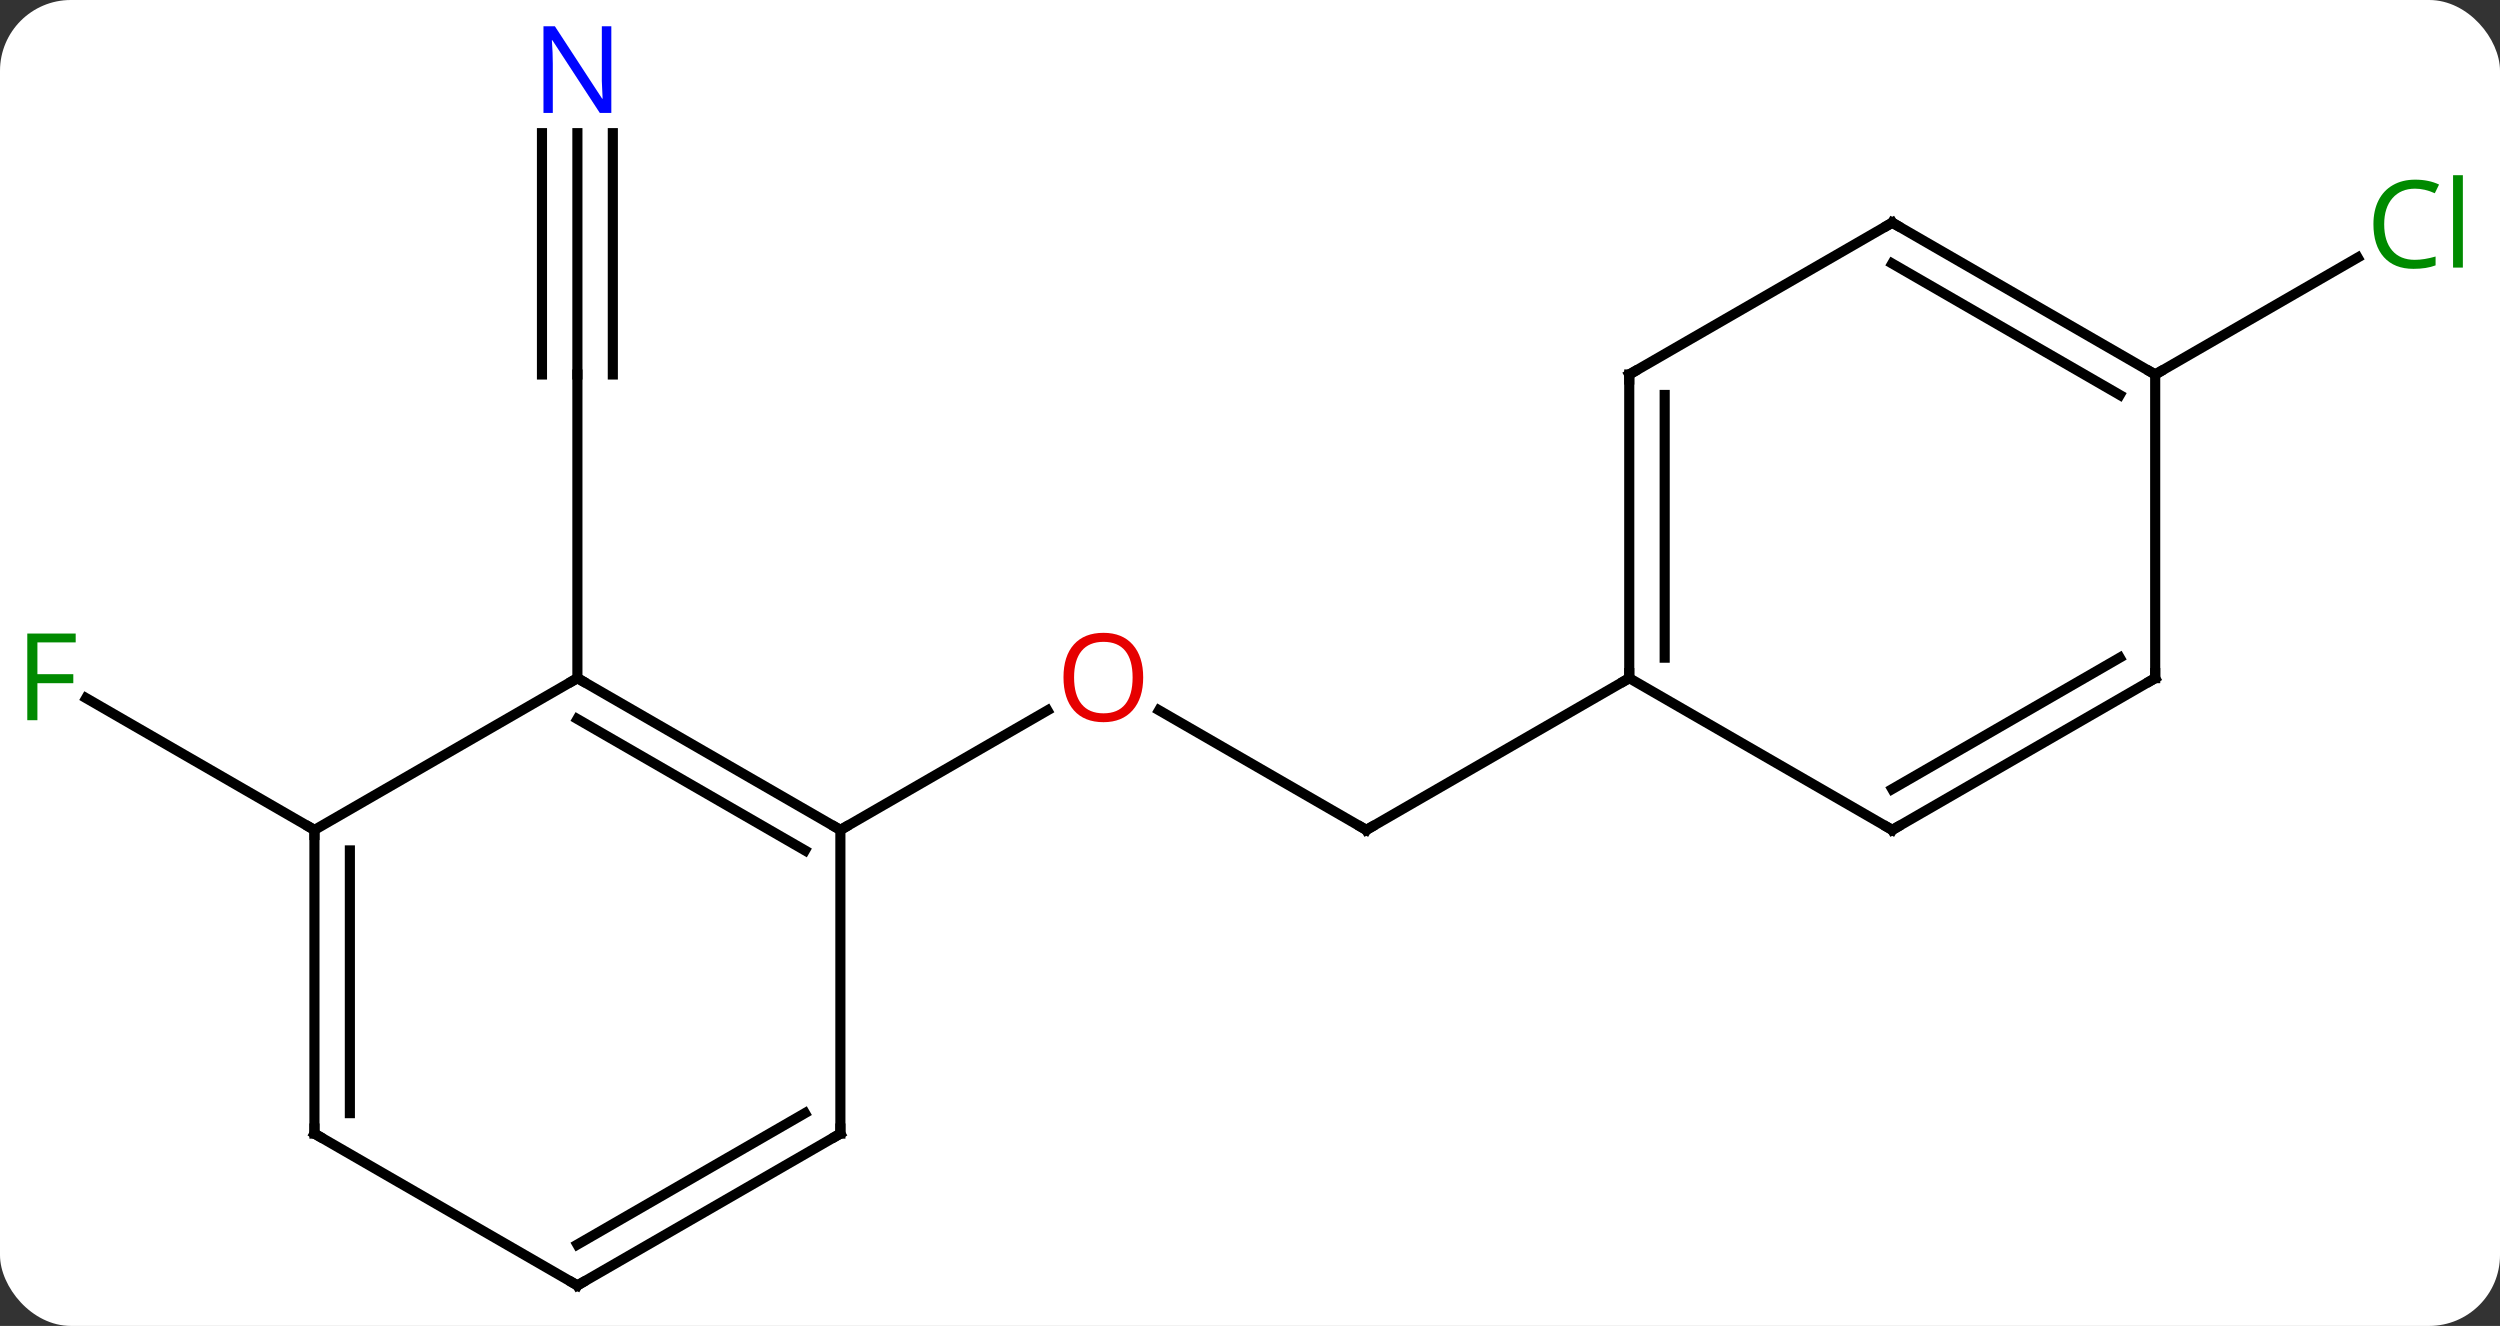 <svg width="247" viewBox="0 0 247 131" style="fill-opacity:1; color-rendering:auto; color-interpolation:auto; text-rendering:auto; stroke:black; stroke-linecap:square; stroke-miterlimit:10; shape-rendering:auto; stroke-opacity:1; fill:black; stroke-dasharray:none; font-weight:normal; stroke-width:1; font-family:'Open Sans'; font-style:normal; stroke-linejoin:miter; font-size:12; stroke-dashoffset:0; image-rendering:auto;" height="131" class="cas-substance-image" xmlns:xlink="http://www.w3.org/1999/xlink" xmlns="http://www.w3.org/2000/svg"><rect x="0" y="0" width="247" height="131" fill="#333333" stroke="none"/><svg class="cas-substance-single-component"><rect y="0" x="0" width="247" stroke="none" ry="7" rx="7" height="131" fill="white" class="cas-substance-group"/><svg y="0" x="0" width="247" viewBox="0 0 247 131" style="fill:black;" height="131" class="cas-substance-single-component-image"><svg><g><g transform="translate(122,67)" style="text-rendering:geometricPrecision; color-rendering:optimizeQuality; color-interpolation:linearRGB; stroke-linecap:butt; image-rendering:optimizeQuality;"><line y2="15" y1="3.179" x2="12.99" x1="-7.485" style="fill:none;"/><line y2="15" y1="3.189" x2="-38.97" x1="-18.513" style="fill:none;"/><line y2="0" y1="15" x2="38.97" x1="12.99" style="fill:none;"/><line y2="-53.844" y1="-30" x2="-64.953" x1="-64.953" style="fill:none;"/><line y2="-53.844" y1="-30" x2="-68.453" x1="-68.453" style="fill:none;"/><line y2="-53.844" y1="-30" x2="-61.453" x1="-61.453" style="fill:none;"/><line y2="0" y1="-30" x2="-64.953" x1="-64.953" style="fill:none;"/><line y2="15" y1="1.978" x2="-90.933" x1="-113.488" style="fill:none;"/><line y2="-30" y1="-41.551" x2="90.933" x1="110.94" style="fill:none;"/><line y2="0" y1="15" x2="-64.953" x1="-38.97" style="fill:none;"/><line y2="4.042" y1="17.021" x2="-64.953" x1="-42.47" style="fill:none;"/><line y2="45" y1="15" x2="-38.97" x1="-38.97" style="fill:none;"/><line y2="15" y1="0" x2="-90.933" x1="-64.953" style="fill:none;"/><line y2="60" y1="45" x2="-64.953" x1="-38.97" style="fill:none;"/><line y2="55.959" y1="42.979" x2="-64.953" x1="-42.47" style="fill:none;"/><line y2="45" y1="15" x2="-90.933" x1="-90.933" style="fill:none;"/><line y2="42.979" y1="17.021" x2="-87.433" x1="-87.433" style="fill:none;"/><line y2="45" y1="60" x2="-90.933" x1="-64.953" style="fill:none;"/><line y2="-30" y1="0" x2="38.97" x1="38.97" style="fill:none;"/><line y2="-27.979" y1="-2.021" x2="42.47" x1="42.47" style="fill:none;"/><line y2="15" y1="0" x2="64.953" x1="38.97" style="fill:none;"/><line y2="-45" y1="-30" x2="64.953" x1="38.97" style="fill:none;"/><line y2="0" y1="15" x2="90.933" x1="64.953" style="fill:none;"/><line y2="-2.021" y1="10.959" x2="87.433" x1="64.953" style="fill:none;"/><line y2="-30" y1="-45" x2="90.933" x1="64.953" style="fill:none;"/><line y2="-27.979" y1="-40.959" x2="87.433" x1="64.953" style="fill:none;"/><line y2="-30" y1="0" x2="90.933" x1="90.933" style="fill:none;"/></g><g transform="translate(122,67)" style="fill:rgb(230,0,0); text-rendering:geometricPrecision; color-rendering:optimizeQuality; image-rendering:optimizeQuality; font-family:'Open Sans'; stroke:rgb(230,0,0); color-interpolation:linearRGB;"><path style="stroke:none;" d="M-9.053 -0.07 Q-9.053 1.992 -10.092 3.172 Q-11.131 4.352 -12.974 4.352 Q-14.865 4.352 -15.896 3.188 Q-16.927 2.023 -16.927 -0.086 Q-16.927 -2.18 -15.896 -3.328 Q-14.865 -4.477 -12.974 -4.477 Q-11.115 -4.477 -10.084 -3.305 Q-9.053 -2.133 -9.053 -0.07 ZM-15.881 -0.07 Q-15.881 1.664 -15.138 2.57 Q-14.396 3.477 -12.974 3.477 Q-11.553 3.477 -10.826 2.578 Q-10.099 1.68 -10.099 -0.07 Q-10.099 -1.805 -10.826 -2.695 Q-11.553 -3.586 -12.974 -3.586 Q-14.396 -3.586 -15.138 -2.688 Q-15.881 -1.789 -15.881 -0.07 Z"/></g><g transform="translate(122,67)" style="stroke-linecap:butt; text-rendering:geometricPrecision; color-rendering:optimizeQuality; image-rendering:optimizeQuality; font-family:'Open Sans'; color-interpolation:linearRGB; stroke-miterlimit:5;"><path style="fill:none;" d="M12.557 14.75 L12.99 15 L13.423 14.75"/><path style="fill:rgb(0,5,255); stroke:none;" d="M-61.601 -55.844 L-62.742 -55.844 L-67.43 -63.031 L-67.476 -63.031 Q-67.383 -61.766 -67.383 -60.719 L-67.383 -55.844 L-68.305 -55.844 L-68.305 -64.406 L-67.18 -64.406 L-62.508 -57.25 L-62.461 -57.25 Q-62.461 -57.406 -62.508 -58.266 Q-62.555 -59.125 -62.539 -59.5 L-62.539 -64.406 L-61.601 -64.406 L-61.601 -55.844 Z"/><path style="fill:rgb(0,138,0); stroke:none;" d="M-118.304 4.156 L-119.304 4.156 L-119.304 -4.406 L-114.522 -4.406 L-114.522 -3.531 L-118.304 -3.531 L-118.304 -0.391 L-114.757 -0.391 L-114.757 0.5 L-118.304 0.5 L-118.304 4.156 Z"/><path style="fill:rgb(0,138,0); stroke:none;" d="M116.604 -48.359 Q115.198 -48.359 114.378 -47.422 Q113.558 -46.484 113.558 -44.844 Q113.558 -43.172 114.347 -42.25 Q115.136 -41.328 116.589 -41.328 Q117.495 -41.328 118.636 -41.656 L118.636 -40.781 Q117.745 -40.438 116.448 -40.438 Q114.558 -40.438 113.526 -41.594 Q112.495 -42.75 112.495 -44.859 Q112.495 -46.188 112.987 -47.18 Q113.479 -48.172 114.417 -48.711 Q115.354 -49.25 116.62 -49.25 Q117.964 -49.25 118.979 -48.766 L118.558 -47.906 Q117.573 -48.359 116.604 -48.359 ZM121.331 -40.562 L120.362 -40.562 L120.362 -49.688 L121.331 -49.688 L121.331 -40.562 Z"/><path style="fill:none;" d="M-39.403 14.75 L-38.97 15 L-38.537 14.75"/><path style="fill:none;" d="M-64.52 0.25 L-64.953 0 L-65.386 0.25"/><path style="fill:none;" d="M-38.97 44.5 L-38.97 45 L-39.403 45.25"/><path style="fill:none;" d="M-90.933 15.5 L-90.933 15 L-91.366 14.75"/><path style="fill:none;" d="M-64.52 59.75 L-64.953 60 L-65.386 59.75"/><path style="fill:none;" d="M-90.933 44.5 L-90.933 45 L-90.5 45.25"/><path style="fill:none;" d="M38.97 -0.5 L38.97 0 L38.537 0.25"/><path style="fill:none;" d="M38.97 -29.5 L38.97 -30 L39.403 -30.25"/><path style="fill:none;" d="M64.52 14.75 L64.953 15 L65.386 14.75"/><path style="fill:none;" d="M64.52 -44.75 L64.953 -45 L65.386 -44.75"/><path style="fill:none;" d="M90.5 0.25 L90.933 0 L90.933 -0.5"/><path style="fill:none;" d="M90.5 -30.25 L90.933 -30 L91.366 -30.25"/></g></g></svg></svg></svg></svg>